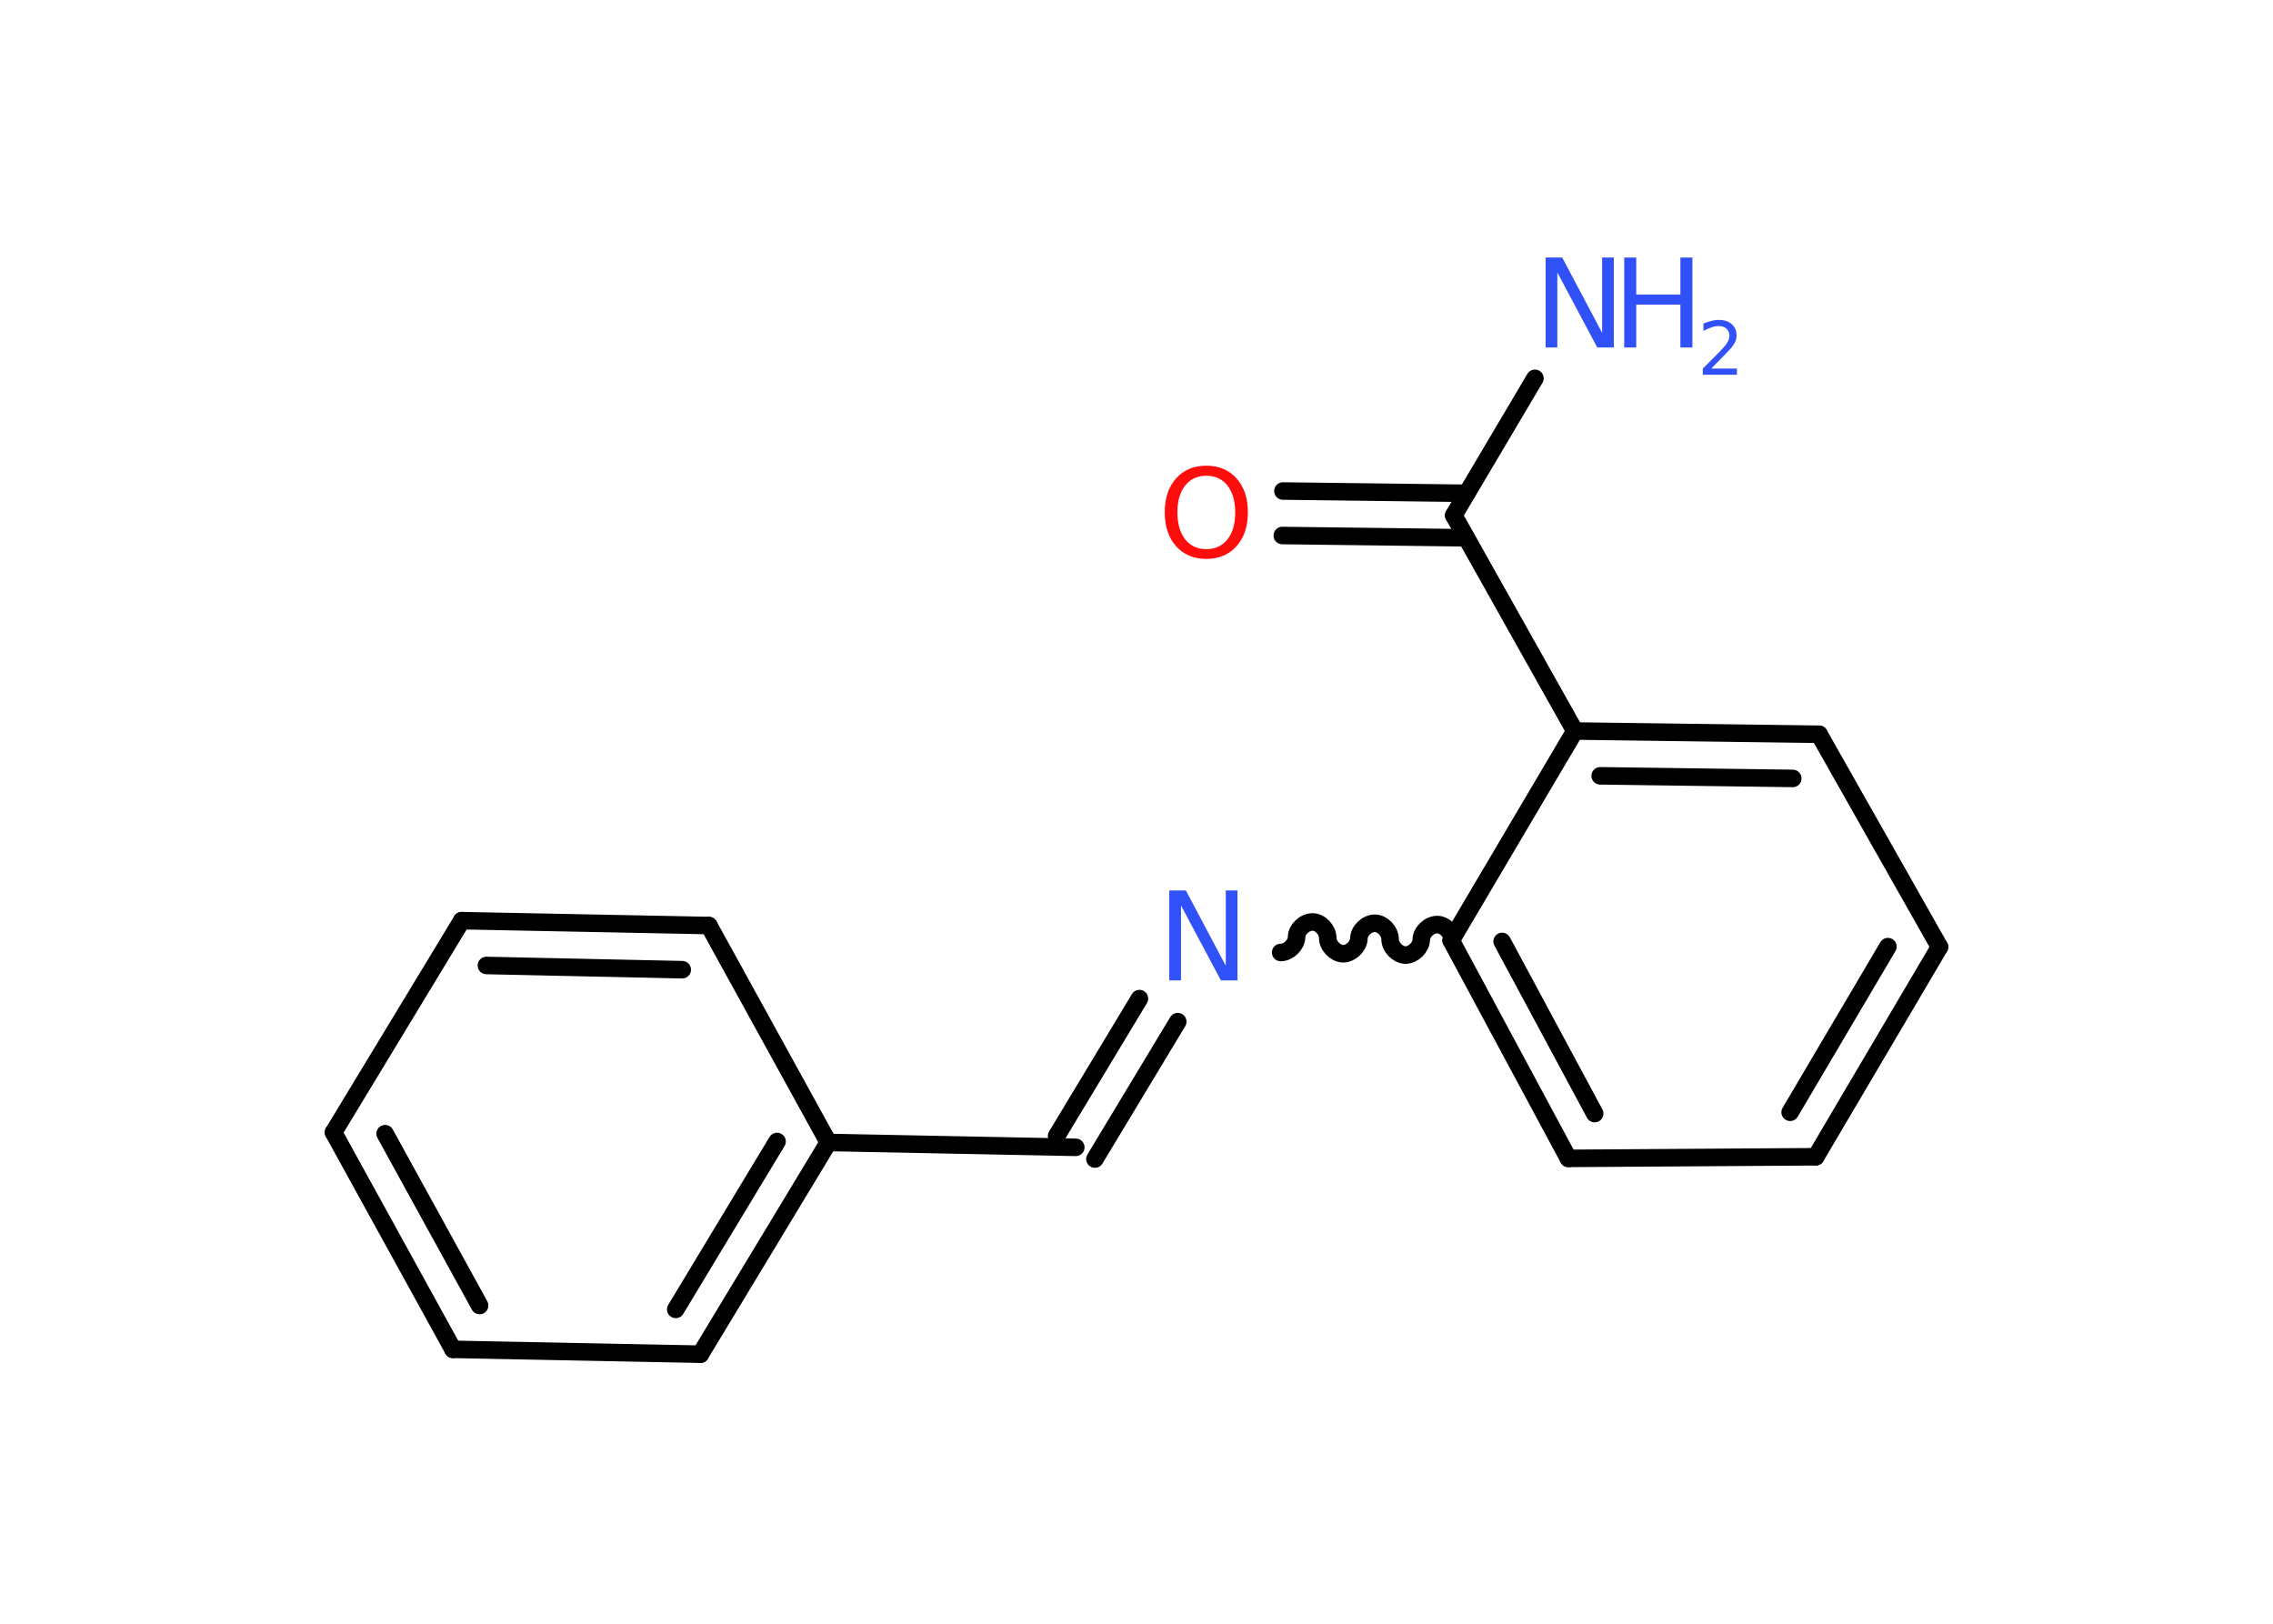 <?xml version='1.0' encoding='UTF-8'?>
<!DOCTYPE svg PUBLIC "-//W3C//DTD SVG 1.1//EN" "http://www.w3.org/Graphics/SVG/1.1/DTD/svg11.dtd">
<svg version='1.2' xmlns='http://www.w3.org/2000/svg' xmlns:xlink='http://www.w3.org/1999/xlink' width='70.0mm' height='50.0mm' viewBox='0 0 70.0 50.0'>
  <desc>Generated by the Chemistry Development Kit (http://github.com/cdk)</desc>
  <g stroke-linecap='round' stroke-linejoin='round' stroke='#000000' stroke-width='.54' fill='#3050F8'>
    <rect x='.0' y='.0' width='70.0' height='50.0' fill='#FFFFFF' stroke='none'/>
    <g id='mol1' class='mol'>
      <line id='mol1bnd1' class='bond' x1='47.27' y1='11.65' x2='44.77' y2='15.87'/>
      <g id='mol1bnd2' class='bond'>
        <line x1='45.15' y1='16.56' x2='39.49' y2='16.49'/>
        <line x1='45.17' y1='15.19' x2='39.51' y2='15.12'/>
      </g>
      <line id='mol1bnd3' class='bond' x1='44.77' y1='15.87' x2='48.5' y2='22.51'/>
      <g id='mol1bnd4' class='bond'>
        <line x1='56.02' y1='22.61' x2='48.5' y2='22.51'/>
        <line x1='55.21' y1='23.97' x2='49.28' y2='23.89'/>
      </g>
      <line id='mol1bnd5' class='bond' x1='56.02' y1='22.61' x2='59.73' y2='29.16'/>
      <g id='mol1bnd6' class='bond'>
        <line x1='55.92' y1='35.62' x2='59.73' y2='29.16'/>
        <line x1='55.13' y1='34.25' x2='58.14' y2='29.15'/>
      </g>
      <line id='mol1bnd7' class='bond' x1='55.92' y1='35.62' x2='48.3' y2='35.67'/>
      <g id='mol1bnd8' class='bond'>
        <line x1='44.69' y1='28.96' x2='48.3' y2='35.67'/>
        <line x1='46.26' y1='28.99' x2='49.11' y2='34.29'/>
      </g>
      <line id='mol1bnd9' class='bond' x1='48.5' y1='22.51' x2='44.69' y2='28.96'/>
      <path id='mol1bnd10' class='bond' d='M39.44 29.33c.24 .0 .48 -.23 .49 -.47c.0 -.24 .25 -.47 .49 -.47c.24 .0 .47 .25 .47 .49c-.0 .24 .23 .48 .47 .49c.24 .0 .48 -.23 .49 -.47c.0 -.24 .25 -.47 .49 -.47c.24 .0 .47 .25 .47 .49c-.0 .24 .23 .48 .47 .49c.24 .0 .48 -.23 .49 -.47c.0 -.24 .25 -.47 .49 -.47c.24 .0 .47 .25 .47 .49' fill='none' stroke='#000000' stroke-width='.54'/>
      <g id='mol1bnd11' class='bond'>
        <line x1='36.27' y1='31.46' x2='33.72' y2='35.69'/>
        <line x1='35.09' y1='30.75' x2='32.54' y2='34.98'/>
      </g>
      <line id='mol1bnd12' class='bond' x1='33.13' y1='35.33' x2='25.51' y2='35.18'/>
      <g id='mol1bnd13' class='bond'>
        <line x1='21.57' y1='41.7' x2='25.51' y2='35.18'/>
        <line x1='20.81' y1='40.32' x2='23.93' y2='35.15'/>
      </g>
      <line id='mol1bnd14' class='bond' x1='21.57' y1='41.7' x2='13.95' y2='41.55'/>
      <g id='mol1bnd15' class='bond'>
        <line x1='10.27' y1='34.87' x2='13.95' y2='41.55'/>
        <line x1='11.86' y1='34.91' x2='14.77' y2='40.2'/>
      </g>
      <line id='mol1bnd16' class='bond' x1='10.27' y1='34.87' x2='14.22' y2='28.35'/>
      <g id='mol1bnd17' class='bond'>
        <line x1='21.83' y1='28.5' x2='14.22' y2='28.35'/>
        <line x1='21.01' y1='29.86' x2='14.98' y2='29.73'/>
      </g>
      <line id='mol1bnd18' class='bond' x1='25.51' y1='35.18' x2='21.83' y2='28.5'/>
      <g id='mol1atm1' class='atom'>
        <path d='M47.61 7.93h.5l1.23 2.32v-2.32h.36v2.77h-.51l-1.23 -2.31v2.31h-.36v-2.77z' stroke='none'/>
        <path d='M50.02 7.93h.37v1.14h1.36v-1.14h.37v2.77h-.37v-1.32h-1.36v1.32h-.37v-2.77z' stroke='none'/>
        <path d='M52.71 11.35h.78v.19h-1.05v-.19q.13 -.13 .35 -.35q.22 -.22 .28 -.29q.11 -.12 .15 -.21q.04 -.08 .04 -.16q.0 -.13 -.09 -.22q-.09 -.08 -.24 -.08q-.11 .0 -.22 .04q-.12 .04 -.25 .11v-.23q.14 -.05 .25 -.08q.12 -.03 .21 -.03q.26 .0 .41 .13q.15 .13 .15 .35q.0 .1 -.04 .19q-.04 .09 -.14 .21q-.03 .03 -.18 .19q-.15 .15 -.42 .43z' stroke='none'/>
      </g>
      <path id='mol1atm3' class='atom' d='M37.15 14.65q-.41 .0 -.65 .3q-.24 .3 -.24 .83q.0 .52 .24 .83q.24 .3 .65 .3q.41 .0 .65 -.3q.24 -.3 .24 -.83q.0 -.52 -.24 -.83q-.24 -.3 -.65 -.3zM37.15 14.34q.58 .0 .93 .39q.35 .39 .35 1.04q.0 .66 -.35 1.05q-.35 .39 -.93 .39q-.58 .0 -.93 -.39q-.35 -.39 -.35 -1.05q.0 -.65 .35 -1.04q.35 -.39 .93 -.39z' stroke='none' fill='#FF0D0D'/>
      <path id='mol1atm10' class='atom' d='M36.02 27.42h.5l1.23 2.32v-2.32h.36v2.77h-.51l-1.23 -2.31v2.31h-.36v-2.77z' stroke='none'/>
    </g>
  </g>
</svg>
